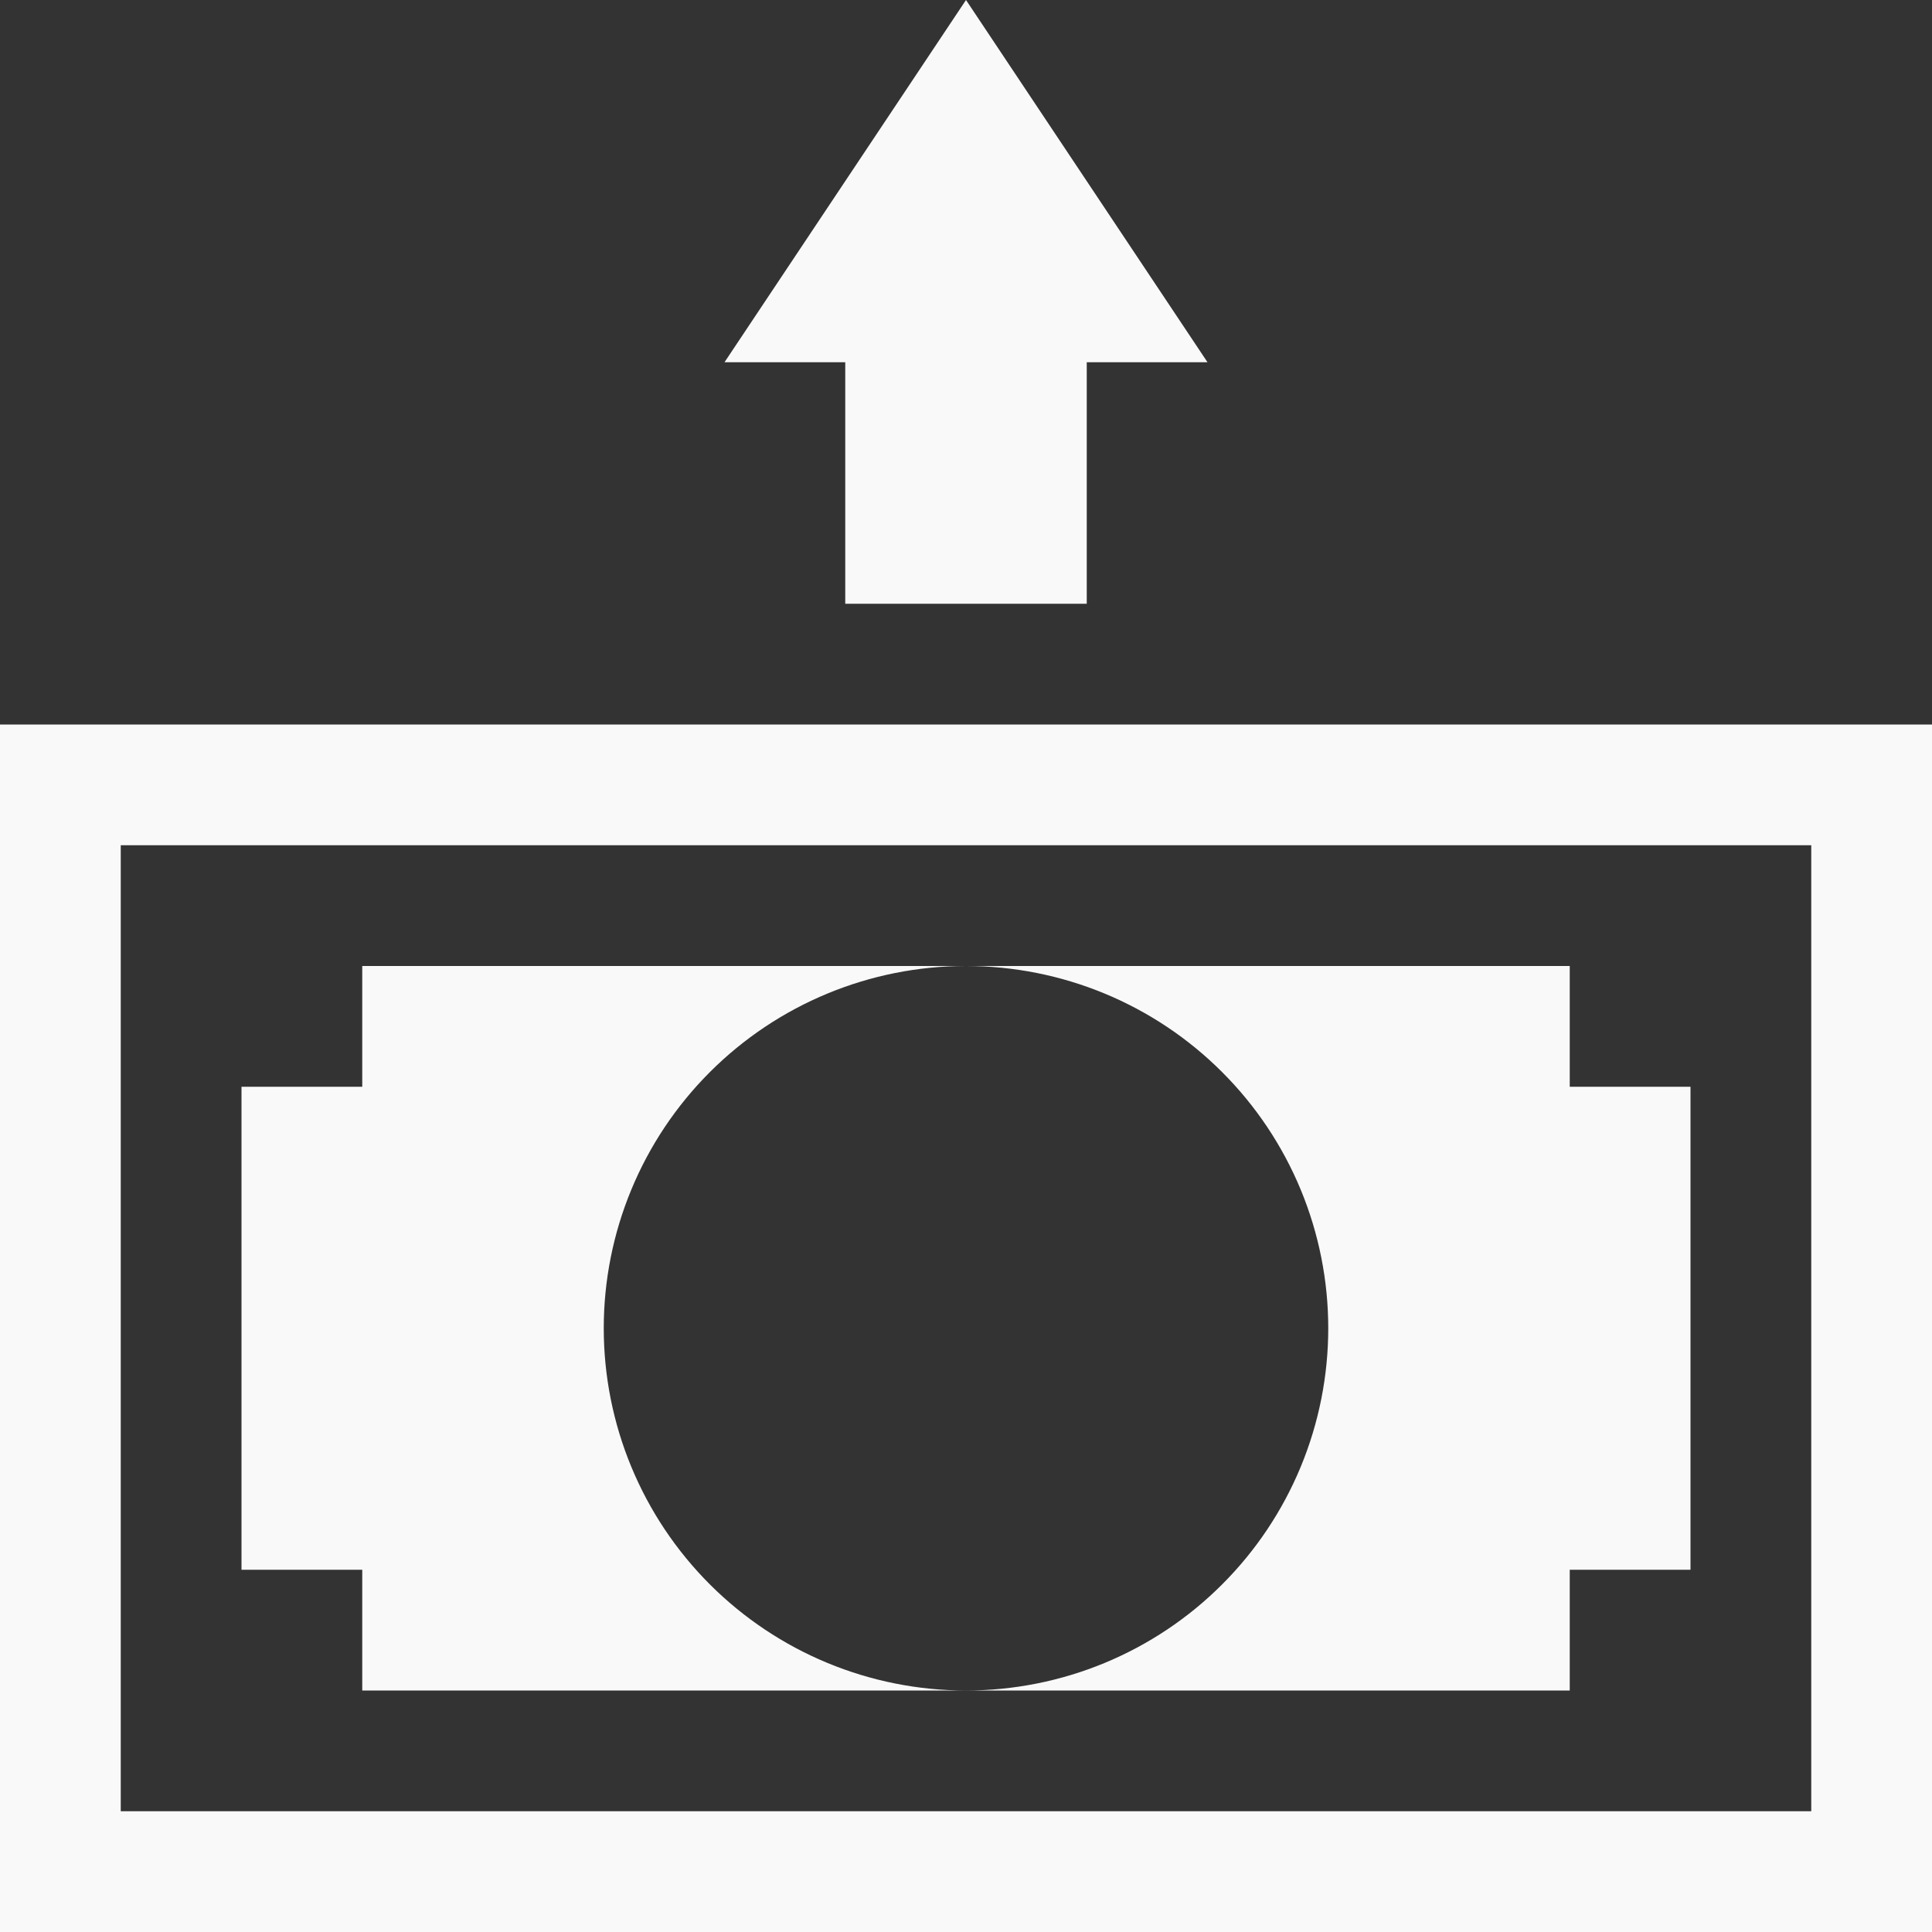 <svg width="38" height="38" viewBox="0 0 38 38" fill="none" xmlns="http://www.w3.org/2000/svg">
<rect x="0" y="0" width="38" height="38" fill="#333333" stroke="none"/>
<g clip-path="url(#clip0_4949_17266)">
<path d="M19 0L23.75 7.125H21.375V11.875H16.625V7.125H14.25L19 0ZM35.625 16.625V35.625H2.375V16.625H35.625ZM38 14.25H0V38H38V14.25Z" fill="#F9F9F9"/>
<path d="M19 19C19.936 19 20.862 19.184 21.727 19.542C22.591 19.9 23.377 20.425 24.038 21.087C24.7 21.748 25.225 22.534 25.583 23.398C25.941 24.263 26.125 25.189 26.125 26.125C26.125 27.061 25.941 27.987 25.583 28.852C25.225 29.716 24.7 30.502 24.038 31.163C23.377 31.825 22.591 32.35 21.727 32.708C20.862 33.066 19.936 33.25 19 33.25H30.875V30.875H33.25V21.375H30.875V19H19ZM11.875 26.125C11.875 24.235 12.626 22.423 13.962 21.087C15.298 19.751 17.11 19 19 19H7.125V21.375H4.75V30.875H7.125V33.25H19C17.11 33.25 15.298 32.499 13.962 31.163C12.626 29.827 11.875 28.015 11.875 26.125Z" fill="#F9F9F9"/>
</g>
<defs>
<clipPath id="clip0_4949_17266">
<rect width="38" height="38" fill="white"/>
</clipPath>
</defs>
</svg>
